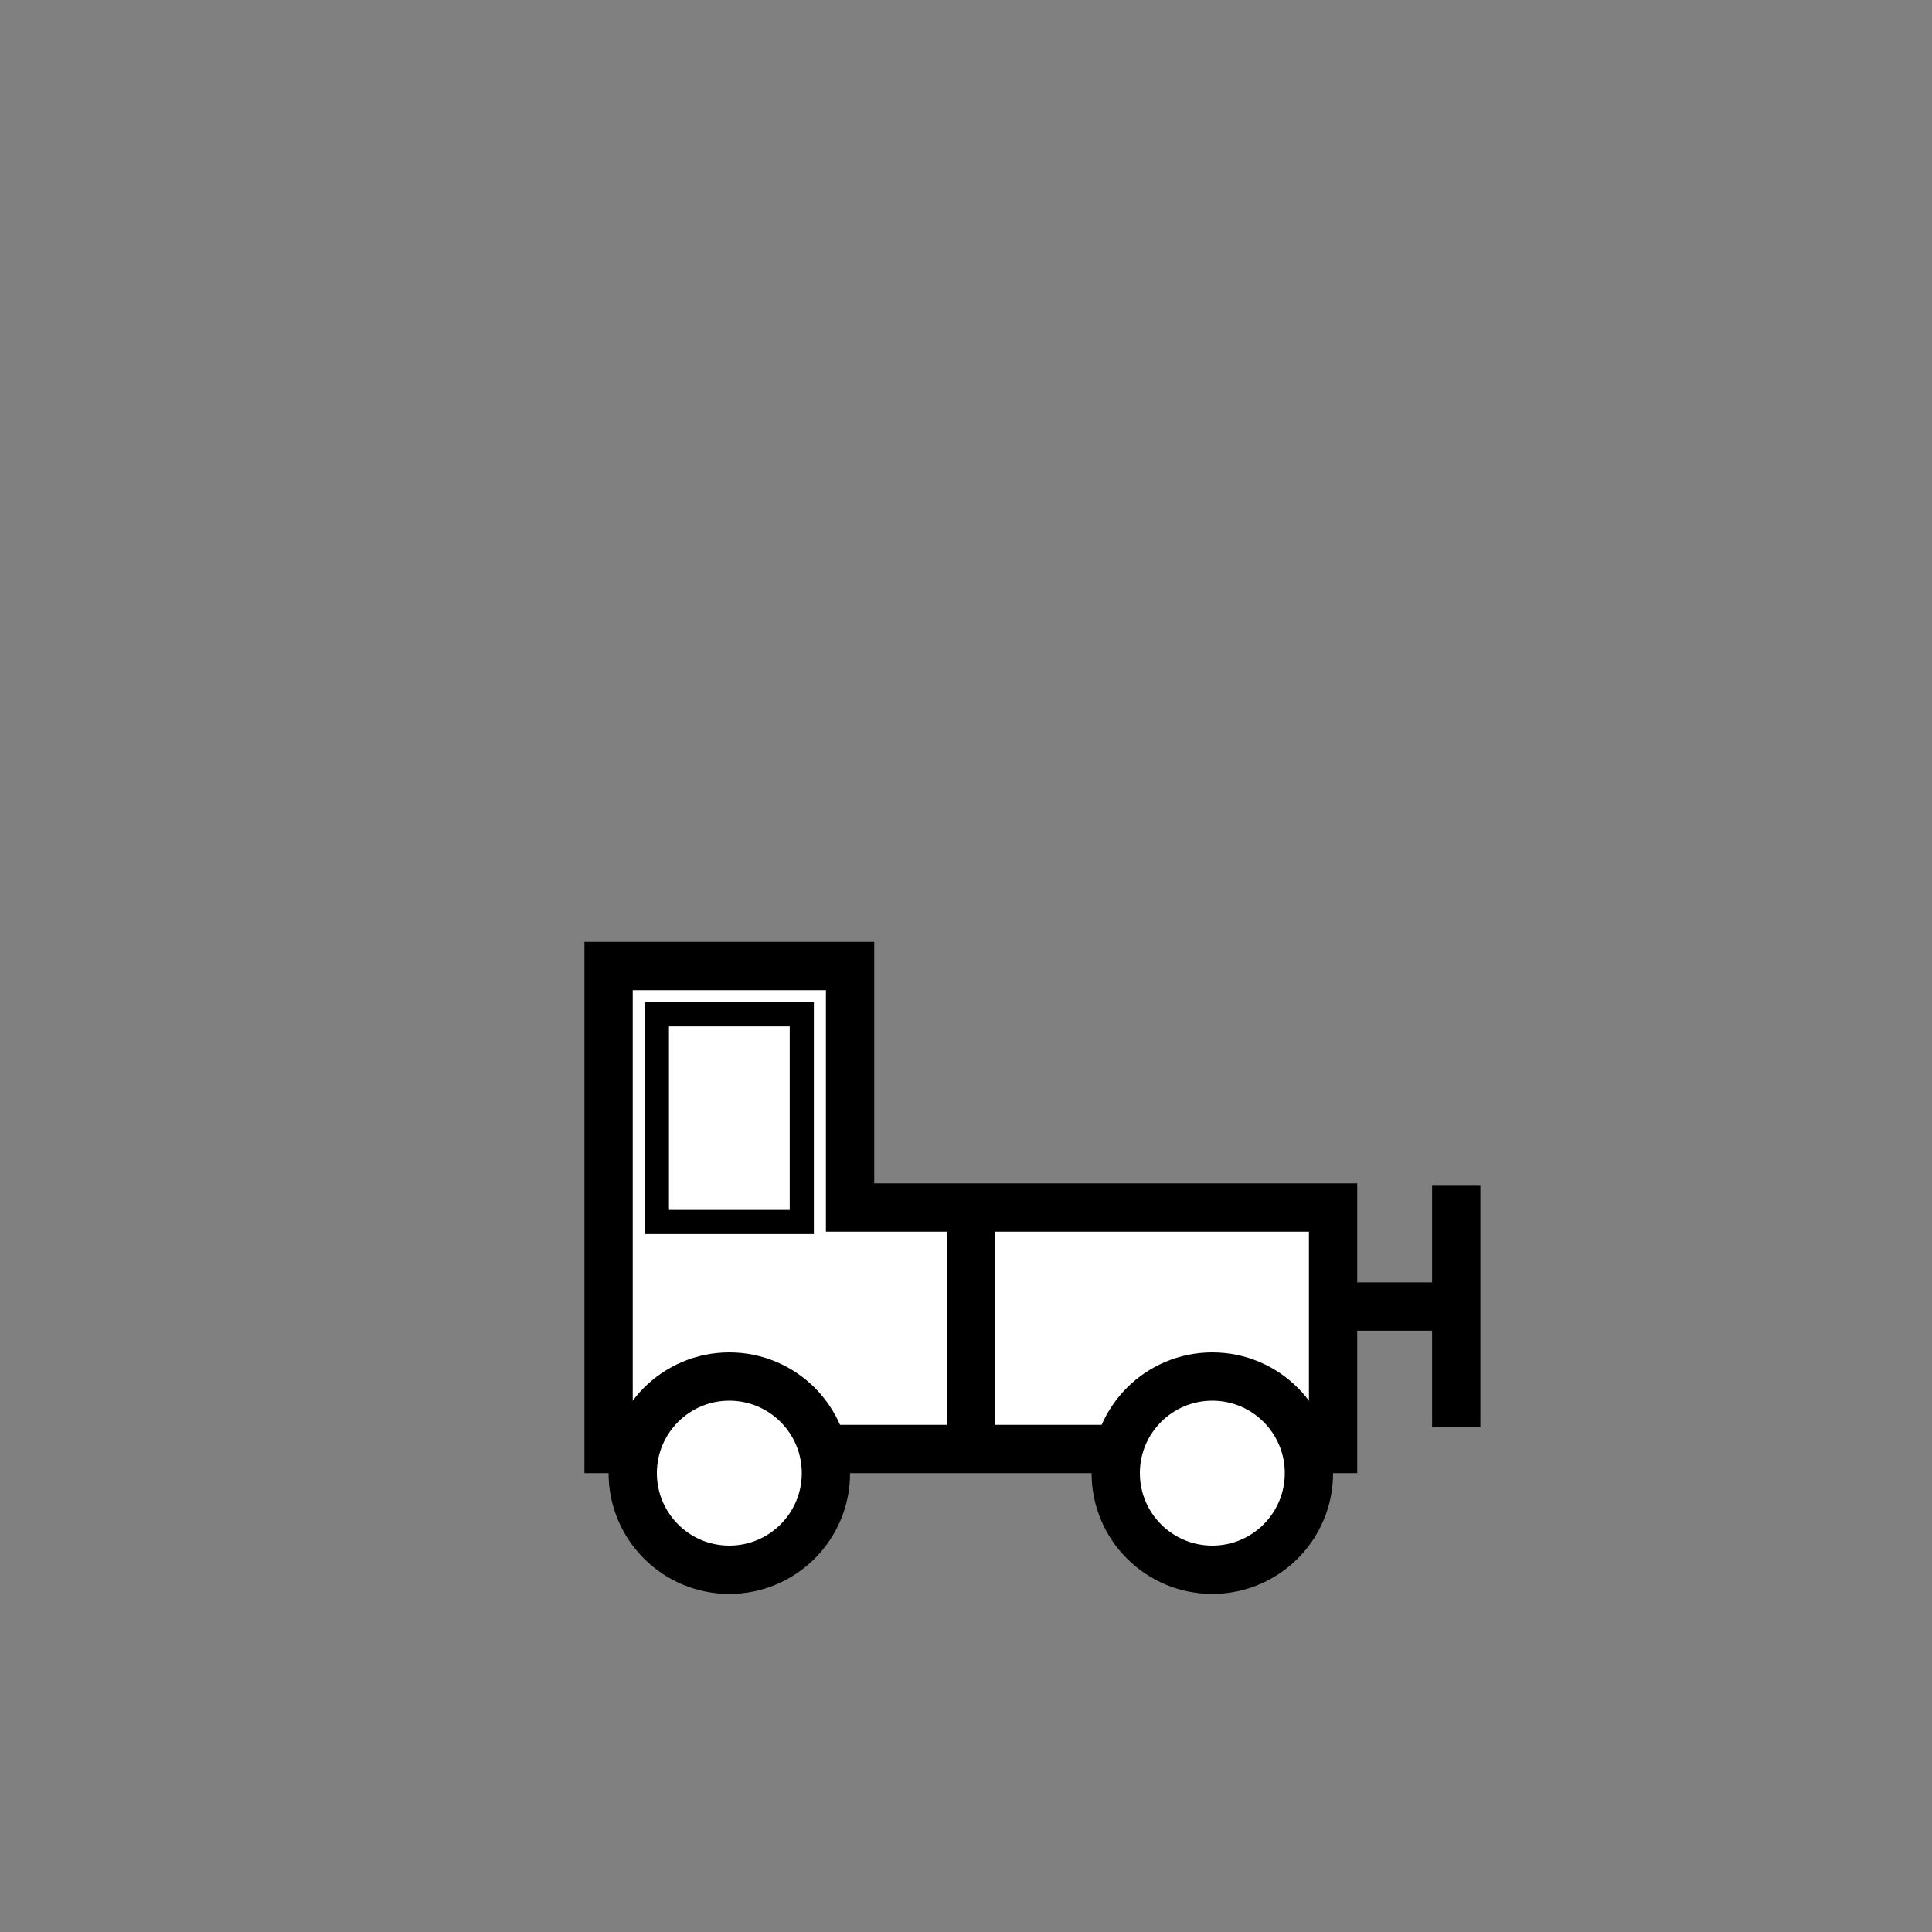 <?xml version="1.0" encoding="utf-8"?>
<!-- Generator: Adobe Illustrator 16.0.0, SVG Export Plug-In . SVG Version: 6.00 Build 0)  -->
<!DOCTYPE svg PUBLIC "-//W3C//DTD SVG 1.1//EN" "http://www.w3.org/Graphics/SVG/1.1/DTD/svg11.dtd">
<svg version="1.1" id="_3.LIGHTCIVVEH----" xmlns="http://www.w3.org/2000/svg" xmlns:xlink="http://www.w3.org/1999/xlink" x="0px"
	 y="0px" width="400px" height="400px" viewBox="0 0 400 400" style="enable-background:new 0 0 400 400;" xml:space="preserve">
<rect x="0" y="0" width="400" height="400" fill="#808080" stroke="none"/>
<g>
	<line style="fill:none;stroke:#000000;stroke-width:10;" x1="276.5" y1="270.5" x2="301.5" y2="270.5"/>
	<line style="fill:none;stroke:#000000;stroke-width:10;" x1="301.5" y1="295.5" x2="301.5" y2="245.5"/>
</g>
<g>
	<polygon style="fill:#FFFFFF;stroke:#000000;stroke-width:10;" points="126,300 126,200 176,200 176,250 276,250 276,300 	"/>
	<ellipse style="fill:#FFFFFF;stroke:#000000;stroke-width:10;" cx="251" cy="305" rx="20" ry="20"/>
	<ellipse style="fill:#FFFFFF;stroke:#000000;stroke-width:10;" cx="151" cy="305" rx="20" ry="20"/>
	<rect x="136" y="210" style="fill:none;stroke:#000000;stroke-width:5;" width="30" height="43"/>
</g>
<g>
	<line style="fill:none;stroke:#000000;stroke-width:10;" x1="201" y1="251" x2="201" y2="298"/>
</g>
<g id="octagon" style="display:none;">
	<g id="outFrame" style="display:inline;">
		<line style="fill:none;stroke:#0000FF;stroke-width:2;" x1="115" y1="357.5" x2="78.5" y2="271.5"/>
		<line style="fill:none;stroke:#0000FF;stroke-width:2;" x1="78.5" y1="271.5" x2="115" y2="187"/>
		<line style="fill:none;stroke:#0000FF;stroke-width:2;" x1="115" y1="187" x2="201.5" y2="150.5"/>
		<line style="fill:none;stroke:#0000FF;stroke-width:2;" x1="201.5" y1="150.5" x2="288" y2="187"/>
		<line style="fill:none;stroke:#0000FF;stroke-width:2;" x1="288" y1="187" x2="321.5" y2="271.5"/>
		<line style="fill:none;stroke:#0000FF;stroke-width:2;" x1="321.5" y1="271.5" x2="288" y2="357.5"/>
		<line style="fill:none;stroke:#0000FF;stroke-width:2;" x1="288" y1="357.5" x2="201.5" y2="394.5"/>
		<line style="fill:none;stroke:#0000FF;stroke-width:2;" x1="201.5" y1="394.5" x2="115" y2="357.5"/>
	</g>
</g>
</svg>
